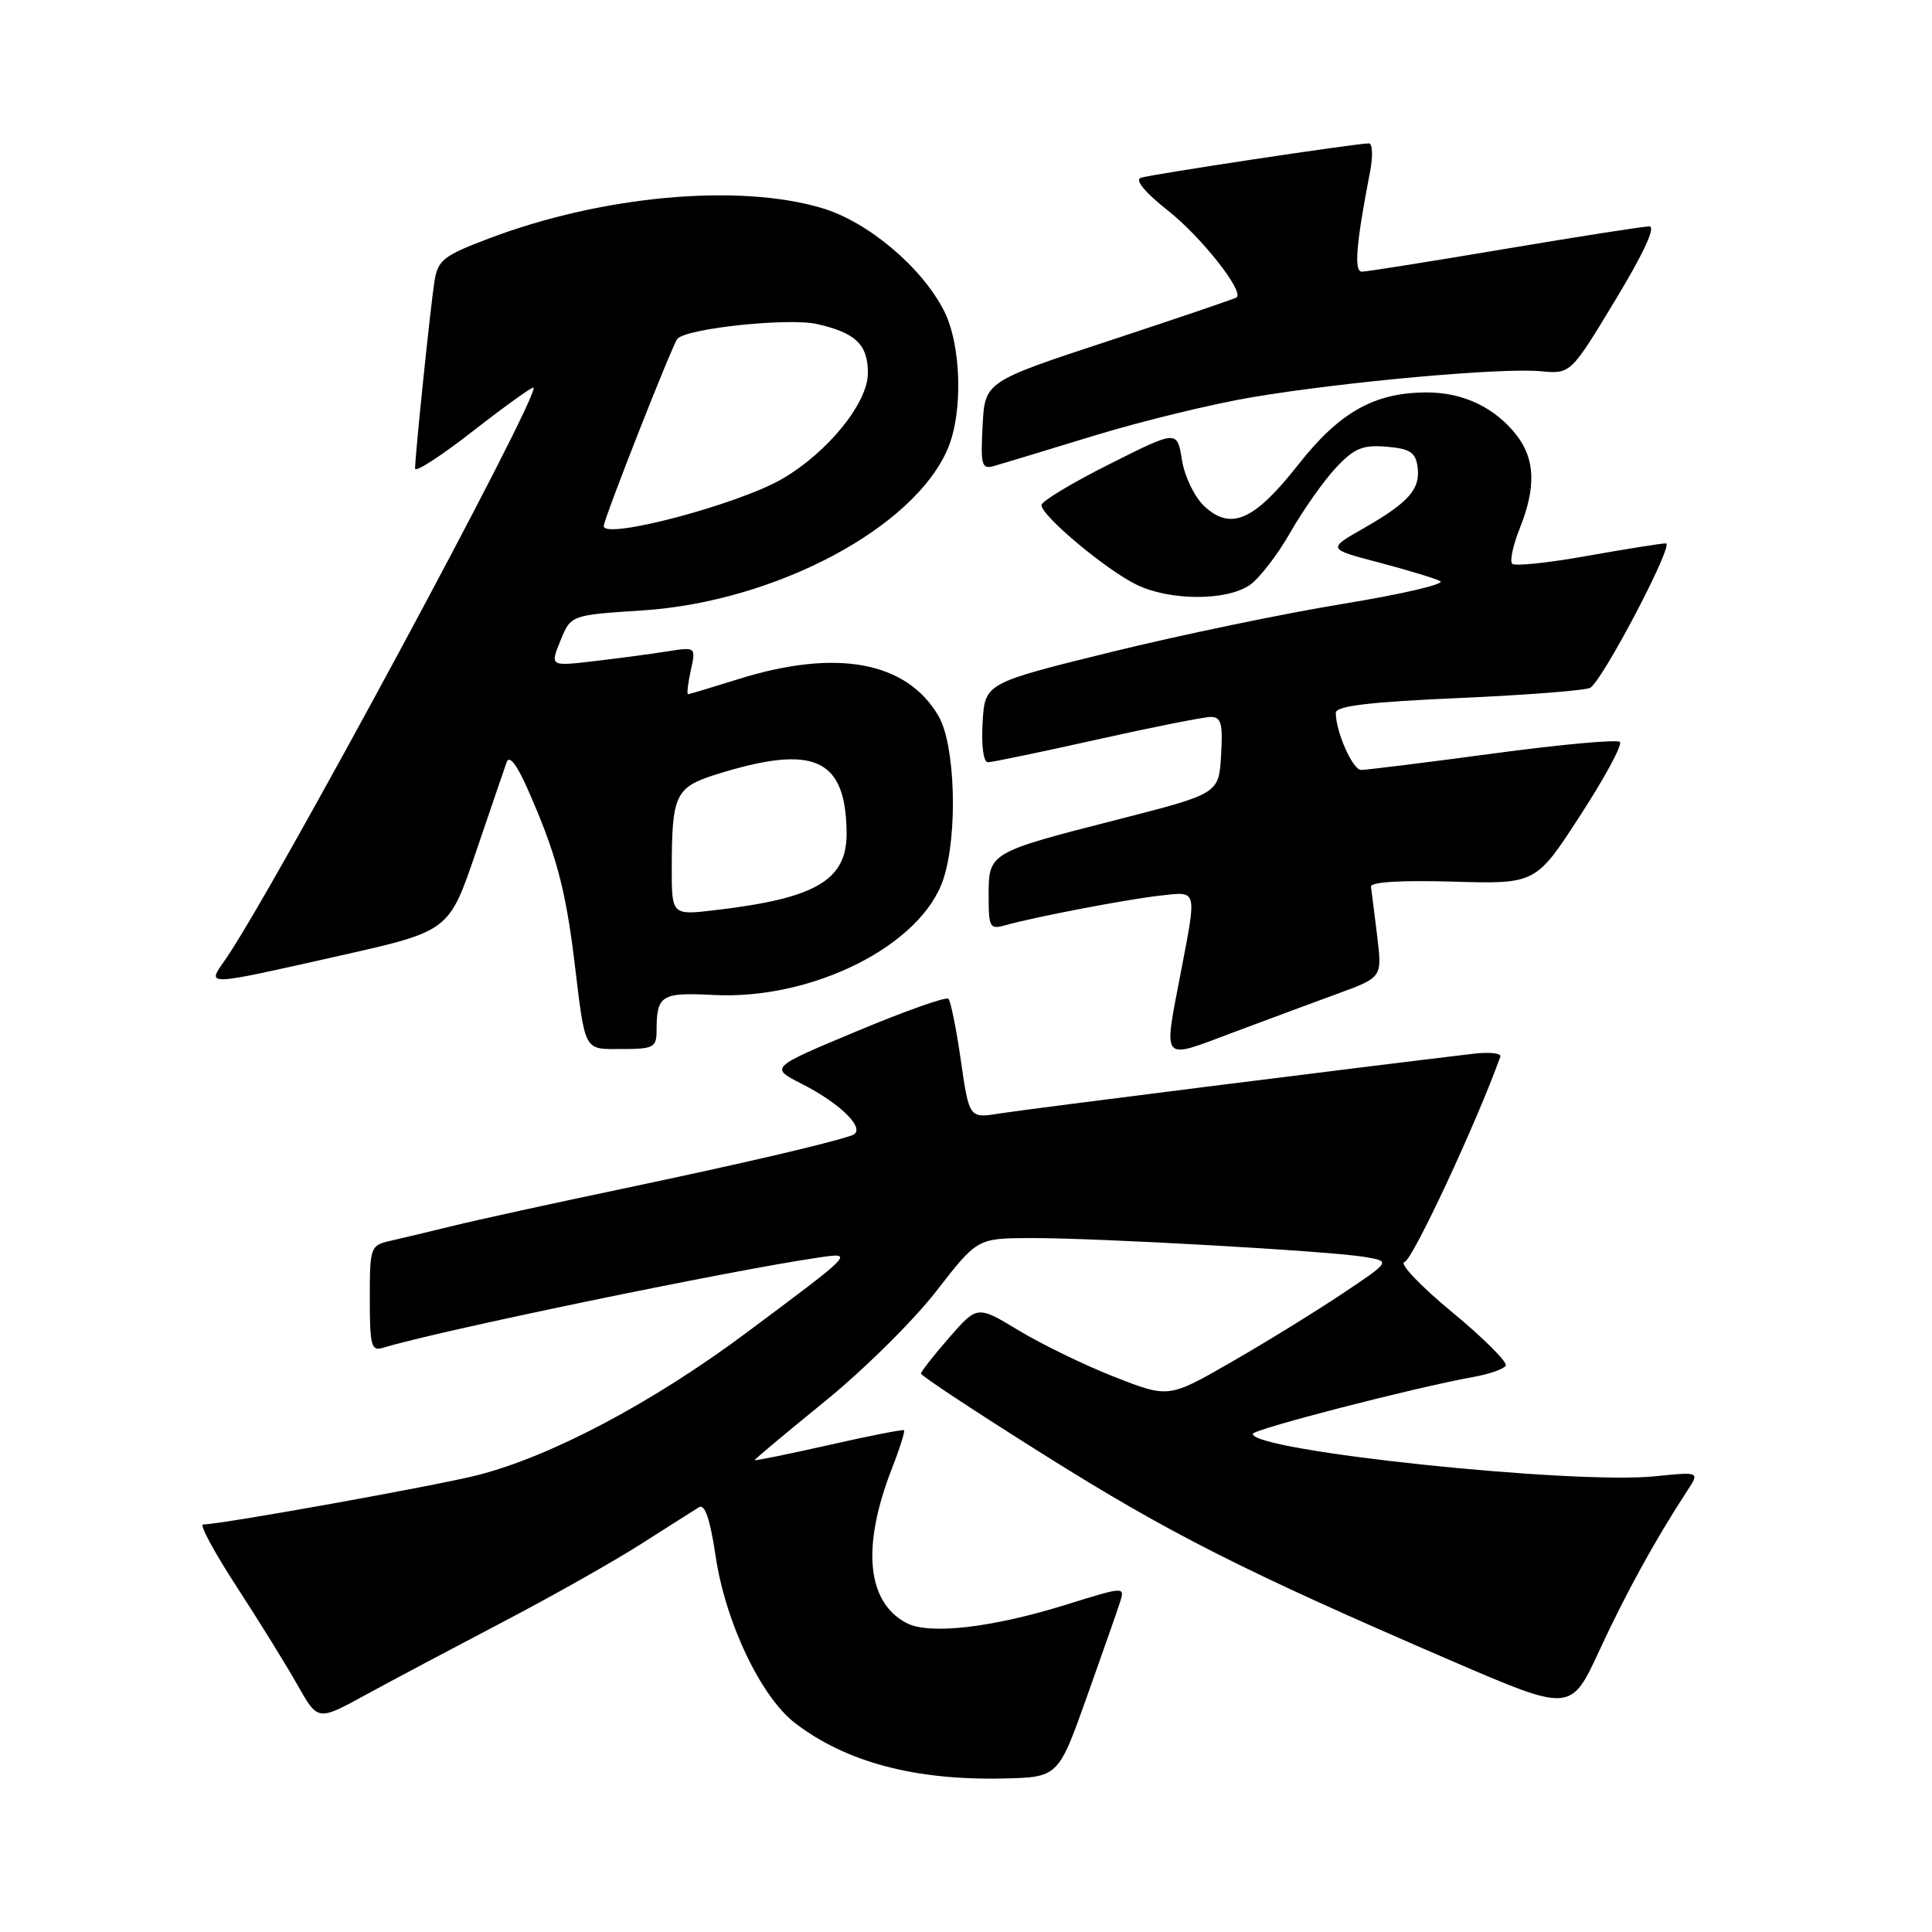 <?xml version="1.0" encoding="UTF-8" standalone="no"?>
<!DOCTYPE svg PUBLIC "-//W3C//DTD SVG 1.1//EN" "http://www.w3.org/Graphics/SVG/1.1/DTD/svg11.dtd" >
<svg xmlns="http://www.w3.org/2000/svg" xmlns:xlink="http://www.w3.org/1999/xlink" version="1.1" viewBox="0 0 256 256">
 <g >
 <path fill="currentColor"
d=" M 143.99 224.91 C 146.06 219.09 148.06 213.40 148.42 212.26 C 149.07 210.22 148.99 210.22 141.29 212.62 C 131.40 215.70 123.08 216.65 120.08 215.04 C 114.84 212.24 114.16 204.93 118.17 194.62 C 119.22 191.94 119.94 189.64 119.79 189.51 C 119.63 189.39 115.11 190.27 109.75 191.49 C 104.39 192.70 100.00 193.59 100.00 193.47 C 100.00 193.35 104.19 189.84 109.30 185.69 C 114.42 181.53 121.06 174.97 124.05 171.10 C 129.50 164.08 129.50 164.08 136.50 164.05 C 145.20 164.01 176.31 165.77 180.88 166.56 C 184.27 167.14 184.27 167.14 177.88 171.41 C 174.37 173.76 167.75 177.84 163.18 180.47 C 154.85 185.26 154.85 185.26 147.68 182.45 C 143.73 180.90 138.03 178.13 135.00 176.30 C 129.50 172.97 129.50 172.97 125.78 177.23 C 123.73 179.58 122.05 181.73 122.03 182.00 C 122.01 182.28 129.31 187.09 138.25 192.71 C 154.94 203.20 164.85 208.21 192.32 220.06 C 208.14 226.88 208.14 226.88 211.93 218.69 C 215.42 211.13 219.42 203.87 223.56 197.55 C 225.23 195.01 225.23 195.01 219.36 195.61 C 208.51 196.74 166.00 192.27 166.00 190.00 C 166.00 189.39 187.53 183.83 195.26 182.45 C 197.33 182.08 199.25 181.41 199.52 180.96 C 199.80 180.52 196.58 177.31 192.37 173.83 C 188.15 170.34 185.34 167.37 186.11 167.22 C 187.15 167.01 195.68 148.73 198.80 140.02 C 198.97 139.56 197.40 139.38 195.30 139.62 C 181.63 141.23 135.79 147.00 132.46 147.54 C 128.43 148.19 128.43 148.19 127.32 140.54 C 126.72 136.33 125.97 132.64 125.67 132.34 C 125.37 132.04 119.92 133.97 113.56 136.63 C 101.99 141.46 101.99 141.46 106.25 143.62 C 111.58 146.34 114.90 149.74 112.89 150.44 C 109.73 151.53 98.34 154.18 82.42 157.53 C 73.11 159.48 63.02 161.69 60.00 162.44 C 56.98 163.18 53.26 164.07 51.75 164.41 C 49.07 165.02 49.00 165.22 49.00 172.09 C 49.00 178.34 49.20 179.07 50.75 178.59 C 57.80 176.41 96.59 168.37 108.41 166.64 C 113.23 165.94 113.32 165.84 98.91 176.59 C 86.45 185.88 73.02 192.99 63.22 195.48 C 57.60 196.90 29.24 202.00 26.91 202.00 C 26.40 202.00 28.41 205.71 31.36 210.25 C 34.32 214.79 37.94 220.65 39.42 223.27 C 42.11 228.04 42.11 228.04 48.30 224.66 C 51.71 222.79 59.90 218.45 66.50 214.99 C 73.10 211.54 81.42 206.84 85.00 204.55 C 88.58 202.27 92.01 200.09 92.63 199.71 C 93.40 199.25 94.10 201.33 94.82 206.18 C 96.13 215.00 100.84 224.88 105.39 228.35 C 112.14 233.50 121.22 235.91 132.86 235.66 C 140.22 235.50 140.22 235.50 143.99 224.91 Z  M 177.32 131.64 C 183.15 129.50 183.15 129.50 182.48 124.00 C 182.11 120.97 181.74 118.05 181.66 117.50 C 181.56 116.87 185.55 116.62 192.50 116.82 C 203.50 117.14 203.50 117.14 209.39 108.05 C 212.64 103.05 215.00 98.67 214.65 98.31 C 214.29 97.96 206.69 98.65 197.75 99.86 C 188.81 101.06 180.98 102.03 180.35 102.02 C 179.23 102.00 177.00 96.97 177.00 94.46 C 177.00 93.54 181.37 93.02 193.38 92.49 C 202.39 92.09 210.19 91.48 210.73 91.13 C 212.47 89.99 221.89 72.00 220.74 72.00 C 220.12 72.00 215.43 72.75 210.30 73.66 C 205.18 74.58 200.71 75.05 200.37 74.70 C 200.03 74.36 200.48 72.26 201.37 70.02 C 203.56 64.56 203.42 60.80 200.91 57.61 C 198.05 53.98 193.87 52.00 189.07 52.00 C 182.12 52.00 177.50 54.60 172.01 61.59 C 166.18 69.00 163.08 70.36 159.56 67.06 C 158.27 65.84 156.96 63.12 156.61 60.93 C 155.98 56.99 155.98 56.99 146.99 61.51 C 142.04 63.99 138.00 66.43 138.00 66.93 C 138.00 68.36 146.70 75.63 150.69 77.52 C 155.07 79.60 162.39 79.63 165.53 77.57 C 166.78 76.75 169.22 73.62 170.94 70.61 C 172.66 67.60 175.38 63.73 176.99 62.01 C 179.44 59.39 180.54 58.93 183.71 59.19 C 186.79 59.44 187.56 59.93 187.83 61.81 C 188.25 64.78 186.71 66.55 180.74 69.97 C 175.87 72.74 175.87 72.74 182.69 74.53 C 186.43 75.51 190.11 76.63 190.84 77.00 C 191.58 77.38 185.82 78.72 178.03 80.00 C 170.24 81.27 156.36 84.15 147.18 86.41 C 130.50 90.52 130.50 90.52 130.20 95.76 C 130.02 98.83 130.31 101.00 130.91 101.00 C 131.47 101.00 137.96 99.65 145.34 98.00 C 152.72 96.35 159.51 95.00 160.43 95.00 C 161.82 95.00 162.05 95.88 161.80 100.08 C 161.50 105.16 161.50 105.16 148.23 108.56 C 131.01 112.96 131.00 112.97 131.00 118.65 C 131.00 122.93 131.15 123.19 133.25 122.59 C 137.06 121.51 149.27 119.17 153.75 118.67 C 158.70 118.11 158.59 117.73 156.50 128.66 C 154.15 140.95 153.72 140.43 163.25 136.86 C 167.79 135.16 174.12 132.81 177.32 131.64 Z  M 87.00 136.58 C 87.00 131.86 87.61 131.48 94.54 131.84 C 107.70 132.52 122.11 125.26 125.00 116.49 C 126.94 110.61 126.59 98.70 124.36 94.88 C 120.13 87.63 110.83 85.92 97.83 89.99 C 94.35 91.08 91.35 91.98 91.17 91.99 C 90.99 91.99 91.15 90.58 91.53 88.85 C 92.22 85.71 92.22 85.71 88.36 86.32 C 86.24 86.66 81.88 87.24 78.69 87.61 C 72.88 88.29 72.88 88.29 74.26 84.89 C 75.64 81.50 75.64 81.50 85.07 80.89 C 102.72 79.75 121.20 69.94 125.62 59.37 C 127.63 54.55 127.37 45.65 125.08 41.17 C 122.13 35.38 114.98 29.37 108.91 27.57 C 97.81 24.27 79.77 25.92 64.78 31.60 C 58.71 33.90 58.01 34.46 57.56 37.33 C 57.04 40.64 55.00 60.33 55.00 62.09 C 55.00 62.65 58.47 60.40 62.71 57.09 C 66.95 53.79 70.54 51.21 70.69 51.36 C 71.62 52.29 36.01 118.38 29.79 127.25 C 27.39 130.68 26.95 130.70 45.00 126.64 C 59.50 123.38 59.50 123.38 63.05 112.94 C 65.00 107.20 66.84 101.83 67.13 101.00 C 67.48 100.03 68.45 101.25 69.85 104.41 C 73.63 112.92 74.92 117.67 76.09 127.22 C 77.60 139.62 77.26 139.00 82.47 139.00 C 86.59 139.00 87.00 138.78 87.00 136.58 Z  M 145.00 57.72 C 151.32 55.79 160.78 53.49 166.00 52.62 C 178.21 50.57 199.04 48.70 204.15 49.19 C 208.12 49.56 208.12 49.56 214.03 39.78 C 217.82 33.51 219.44 30.00 218.54 30.00 C 217.76 30.00 209.12 31.35 199.33 33.00 C 189.55 34.65 181.05 36.00 180.45 36.00 C 179.38 36.00 179.69 32.31 181.54 22.75 C 181.94 20.69 181.87 19.00 181.38 19.00 C 179.77 18.99 152.52 23.10 151.16 23.56 C 150.34 23.83 151.71 25.50 154.78 27.92 C 159.16 31.38 164.86 38.59 163.86 39.41 C 163.66 39.57 156.07 42.15 147.00 45.14 C 130.50 50.57 130.50 50.57 130.20 56.41 C 129.92 61.65 130.08 62.21 131.70 61.75 C 132.69 61.47 138.68 59.66 145.00 57.72 Z  M 89.01 114.89 C 89.03 105.33 89.52 104.31 94.85 102.63 C 107.83 98.56 112.05 100.42 112.18 110.25 C 112.27 116.61 108.20 119.03 94.75 120.60 C 89.00 121.28 89.00 121.28 89.01 114.89 Z  M 80.00 69.71 C 80.00 68.76 89.19 45.42 89.78 44.86 C 91.26 43.47 104.54 42.09 108.28 42.94 C 113.40 44.11 115.00 45.66 115.00 49.44 C 115.00 53.38 109.70 59.93 103.67 63.44 C 97.85 66.84 80.00 71.56 80.00 69.71 Z "/>
</g>
</svg>